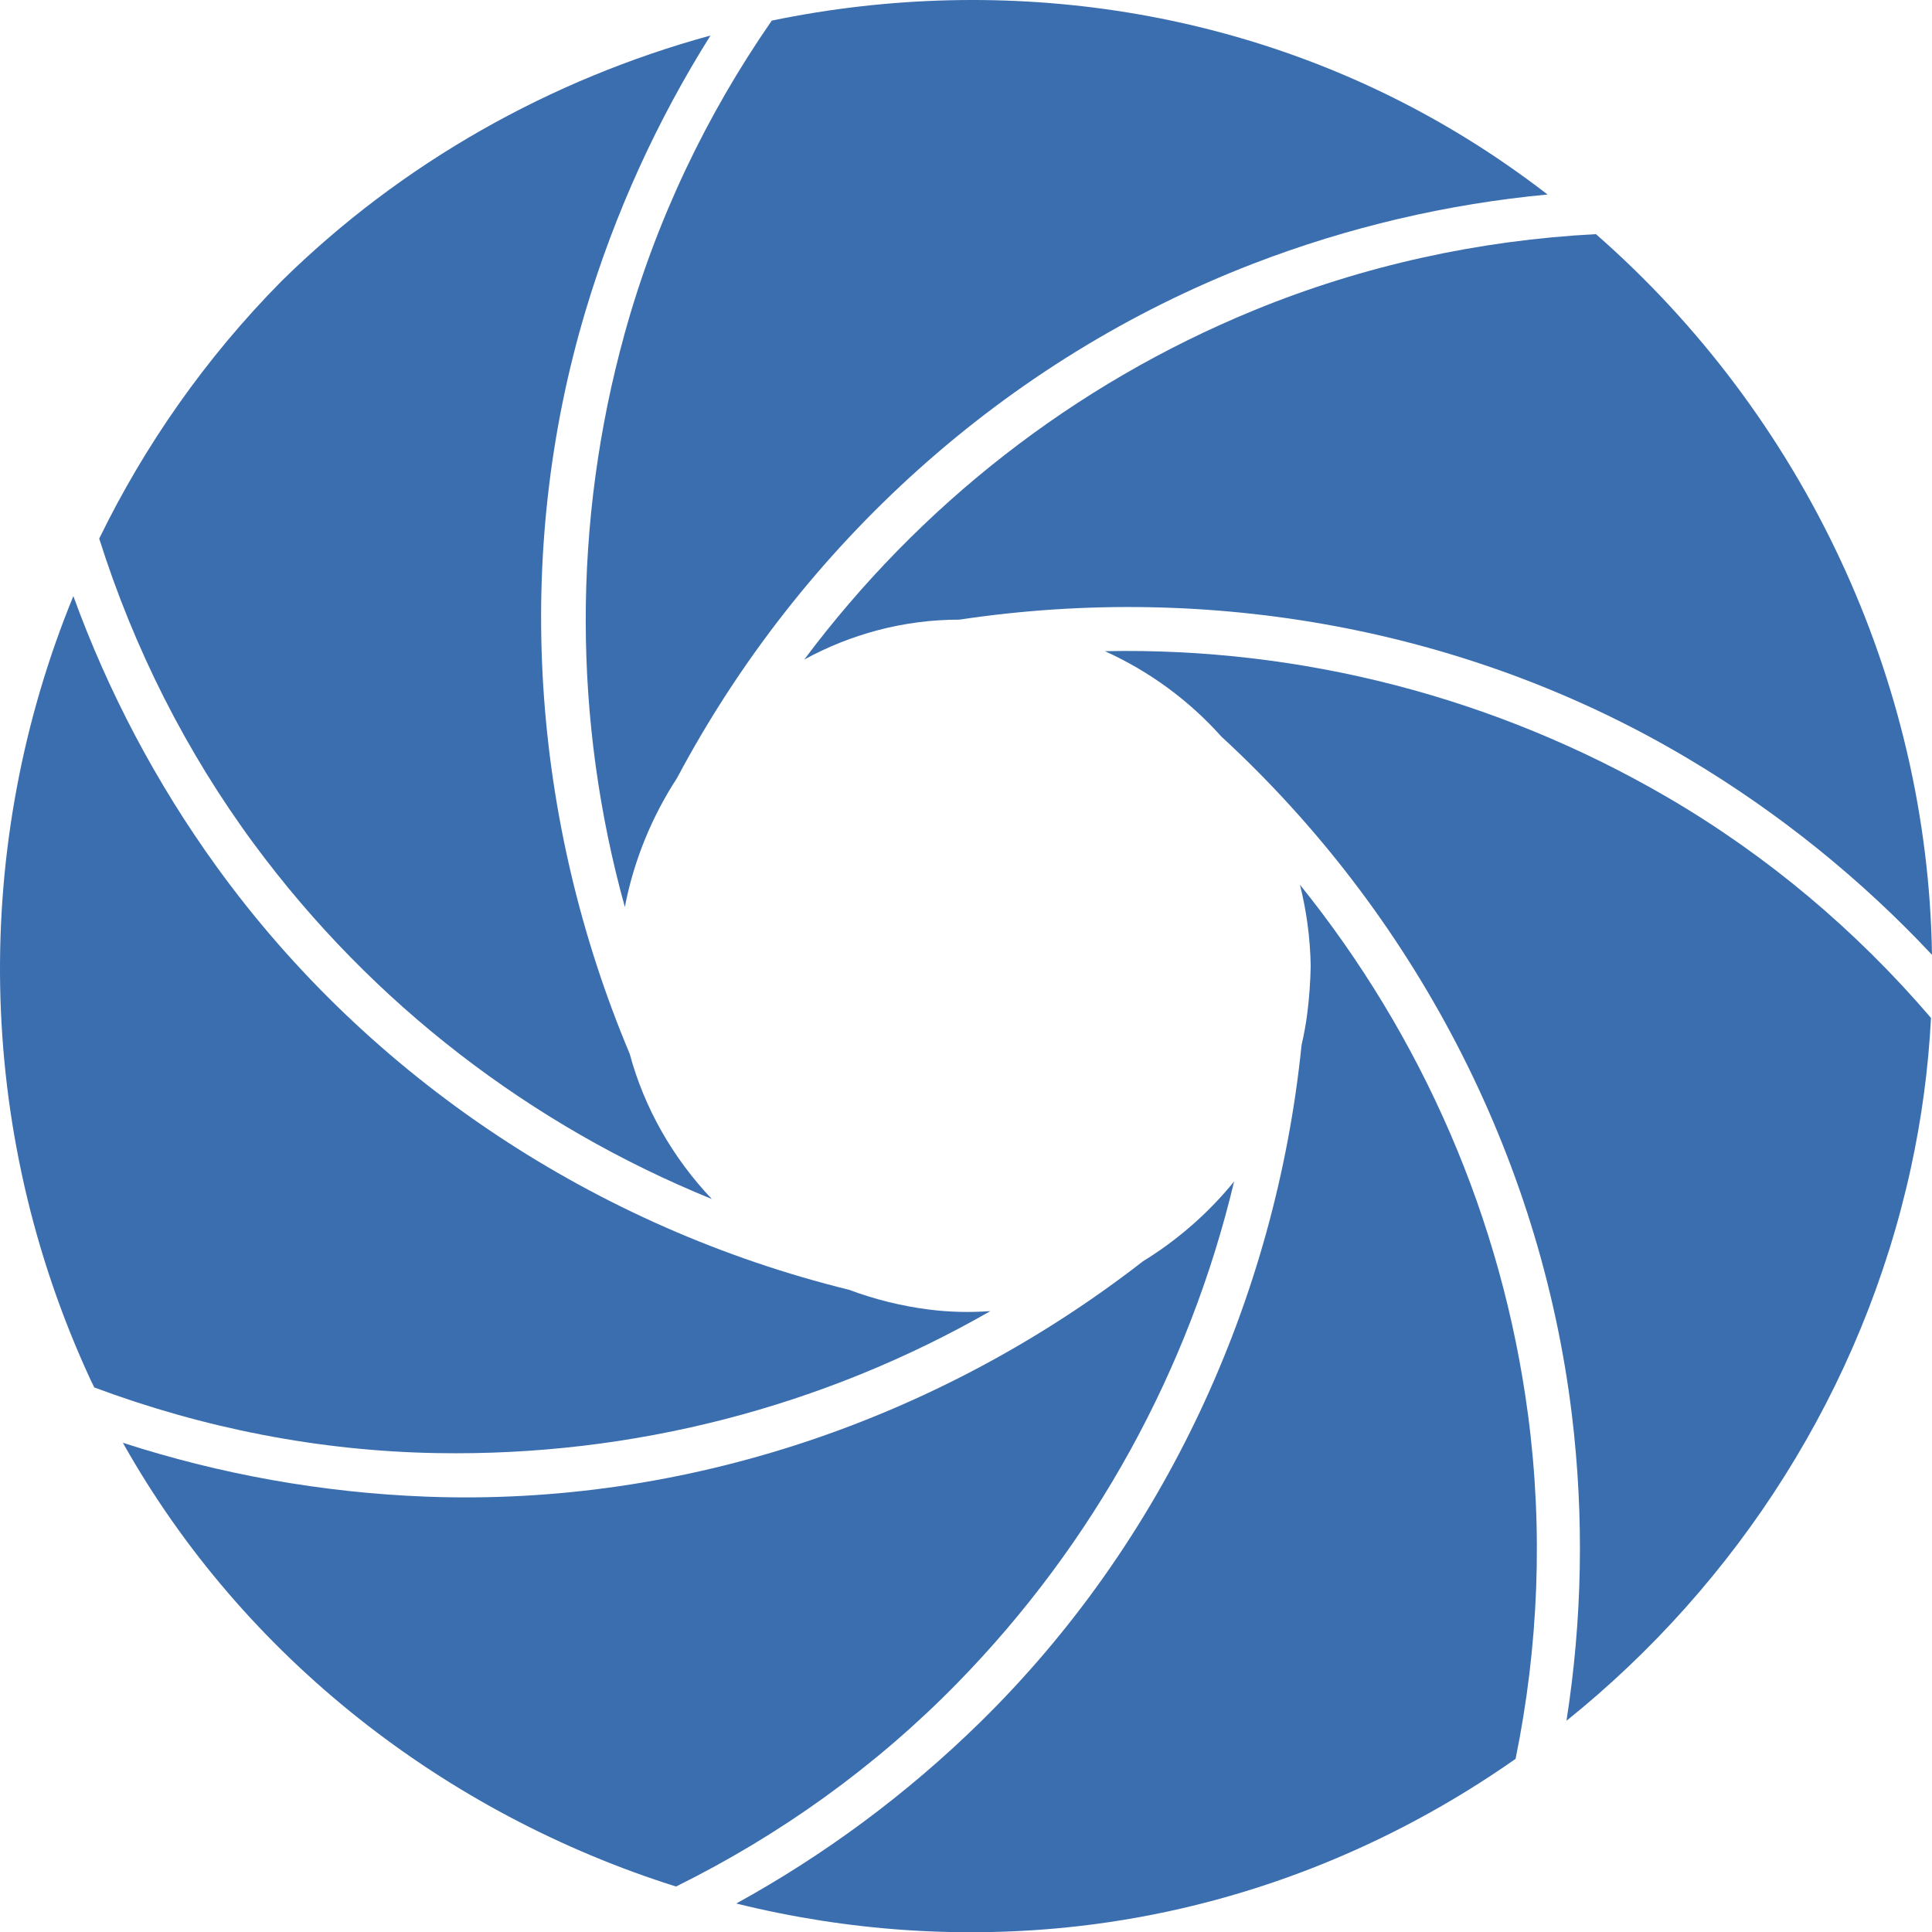 <svg version="1.1" id="图层_1" x="0px" y="0px" width="210px" height="210.029px" viewBox="0 0 210 210.029" enable-background="new 0 0 210 210.029" xml:space="preserve" xmlns="http://www.w3.org/2000/svg" xmlns:xlink="http://www.w3.org/1999/xlink" xmlns:xml="http://www.w3.org/XML/1998/namespace">
  <path fill="#3B6EAF" d="M166.089,153.771c-2.821-21.326-11.528-41.149-24.79-57.604c0.706,2.815,1.111,5.76,1.169,8.799
	c-0.034,1.74-0.155,3.447-0.372,5.175c-0.147,1.164-0.357,2.313-0.621,3.442c-2.816,27.658-14.972,54.064-34.986,73.666
	c-7.964,7.797-16.876,14.383-26.46,19.654c12.032,2.979,24.64,3.893,37.217,2.459c17.405-1.988,33.628-8.451,47.491-18.182
	C167.232,178.969,167.755,166.336,166.089,153.771z" class="color c1"/>
  <path fill="#3B6EAF" d="M107.648,142.513c-2.2,0.158-4.429,0.114-6.671-0.171c-3.004-0.38-5.926-1.115-8.706-2.152
	c-27.408-6.754-52.065-22.942-68.713-45.967c-6.609-9.142-11.813-19.052-15.585-29.43C-3.053,91.688-2.843,122.607,9.853,150
	c0.127,0.275,0.267,0.534,0.395,0.81c11.859,4.426,24.453,6.922,37.296,7.137C68.824,158.306,89.519,152.903,107.648,142.513z" class="color c1"/>
  <path fill="#3B6EAF" d="M67.919,98.589c0.967-5.056,2.938-9.822,5.683-14.042c13.462-25.32,35.667-45.483,62.591-55.876
	c10.396-4.008,21.16-6.506,32.021-7.53c-2.84-2.182-5.79-4.239-8.874-6.136C136.378,0.857,109.25-3.009,83.888,2.24
	C76.76,12.526,71.29,23.982,67.906,36.222C62.203,56.836,62.301,78.346,67.919,98.589z" class="color c1"/>
  <path fill="#3B6EAF" d="M77.374,130.331c-4.198-4.43-7.325-9.827-8.927-15.785c-10.692-25.42-12.766-54.151-4.791-80.786
	c3.183-10.634,7.773-20.674,13.572-29.9C59.92,8.598,43.703,17.635,30.536,30.621c-8.21,8.322-14.807,17.781-19.752,27.922
	c3.749,11.867,9.401,23.148,16.888,33.276C40.5,109.17,57.75,122.344,77.374,130.331z" class="color c1"/>
  <path fill="#3B6EAF" d="M181.205,86.643c-18.723-10.904-39.844-16.291-61.109-15.864c4.864,2.198,9.162,5.372,12.659,9.279
	c20.853,19.205,34.657,45.39,38.101,73.715c1.355,11.152,1.123,22.347-0.588,33.267c18.596-14.932,32.188-36.043,37.428-60.048
	c1.188-5.438,1.914-10.899,2.195-16.349C201.782,101.173,192.132,93.008,181.205,86.643z" class="color c1"/>
  <path fill="#3B6EAF" d="M134.145,128.418c-2.783,3.426-6.149,6.37-9.904,8.674c-22.104,17.181-49.802,26.677-77.996,25.584
	c-11.29-0.44-22.342-2.436-32.889-5.852c13.119,23.374,35.08,40.338,60.124,48.234c11.254-5.563,21.613-12.961,30.524-22.06
	C118.963,167.717,129.271,148.844,134.145,128.418z" class="color c1"/>
  <path fill="#3B6EAF" d="M87.422,71.686c5.053-2.753,10.778-4.336,16.863-4.333c27.217-4.089,55.508,0.956,79.32,15.175
	c9.845,5.878,18.701,13.051,26.394,21.255c-0.453-29.876-13.953-58.58-36.53-78.334c-12.684,0.665-25.273,3.4-37.164,8.279
	C116.667,41.782,99.905,54.994,87.422,71.686z" class="color c1"/>
</svg>